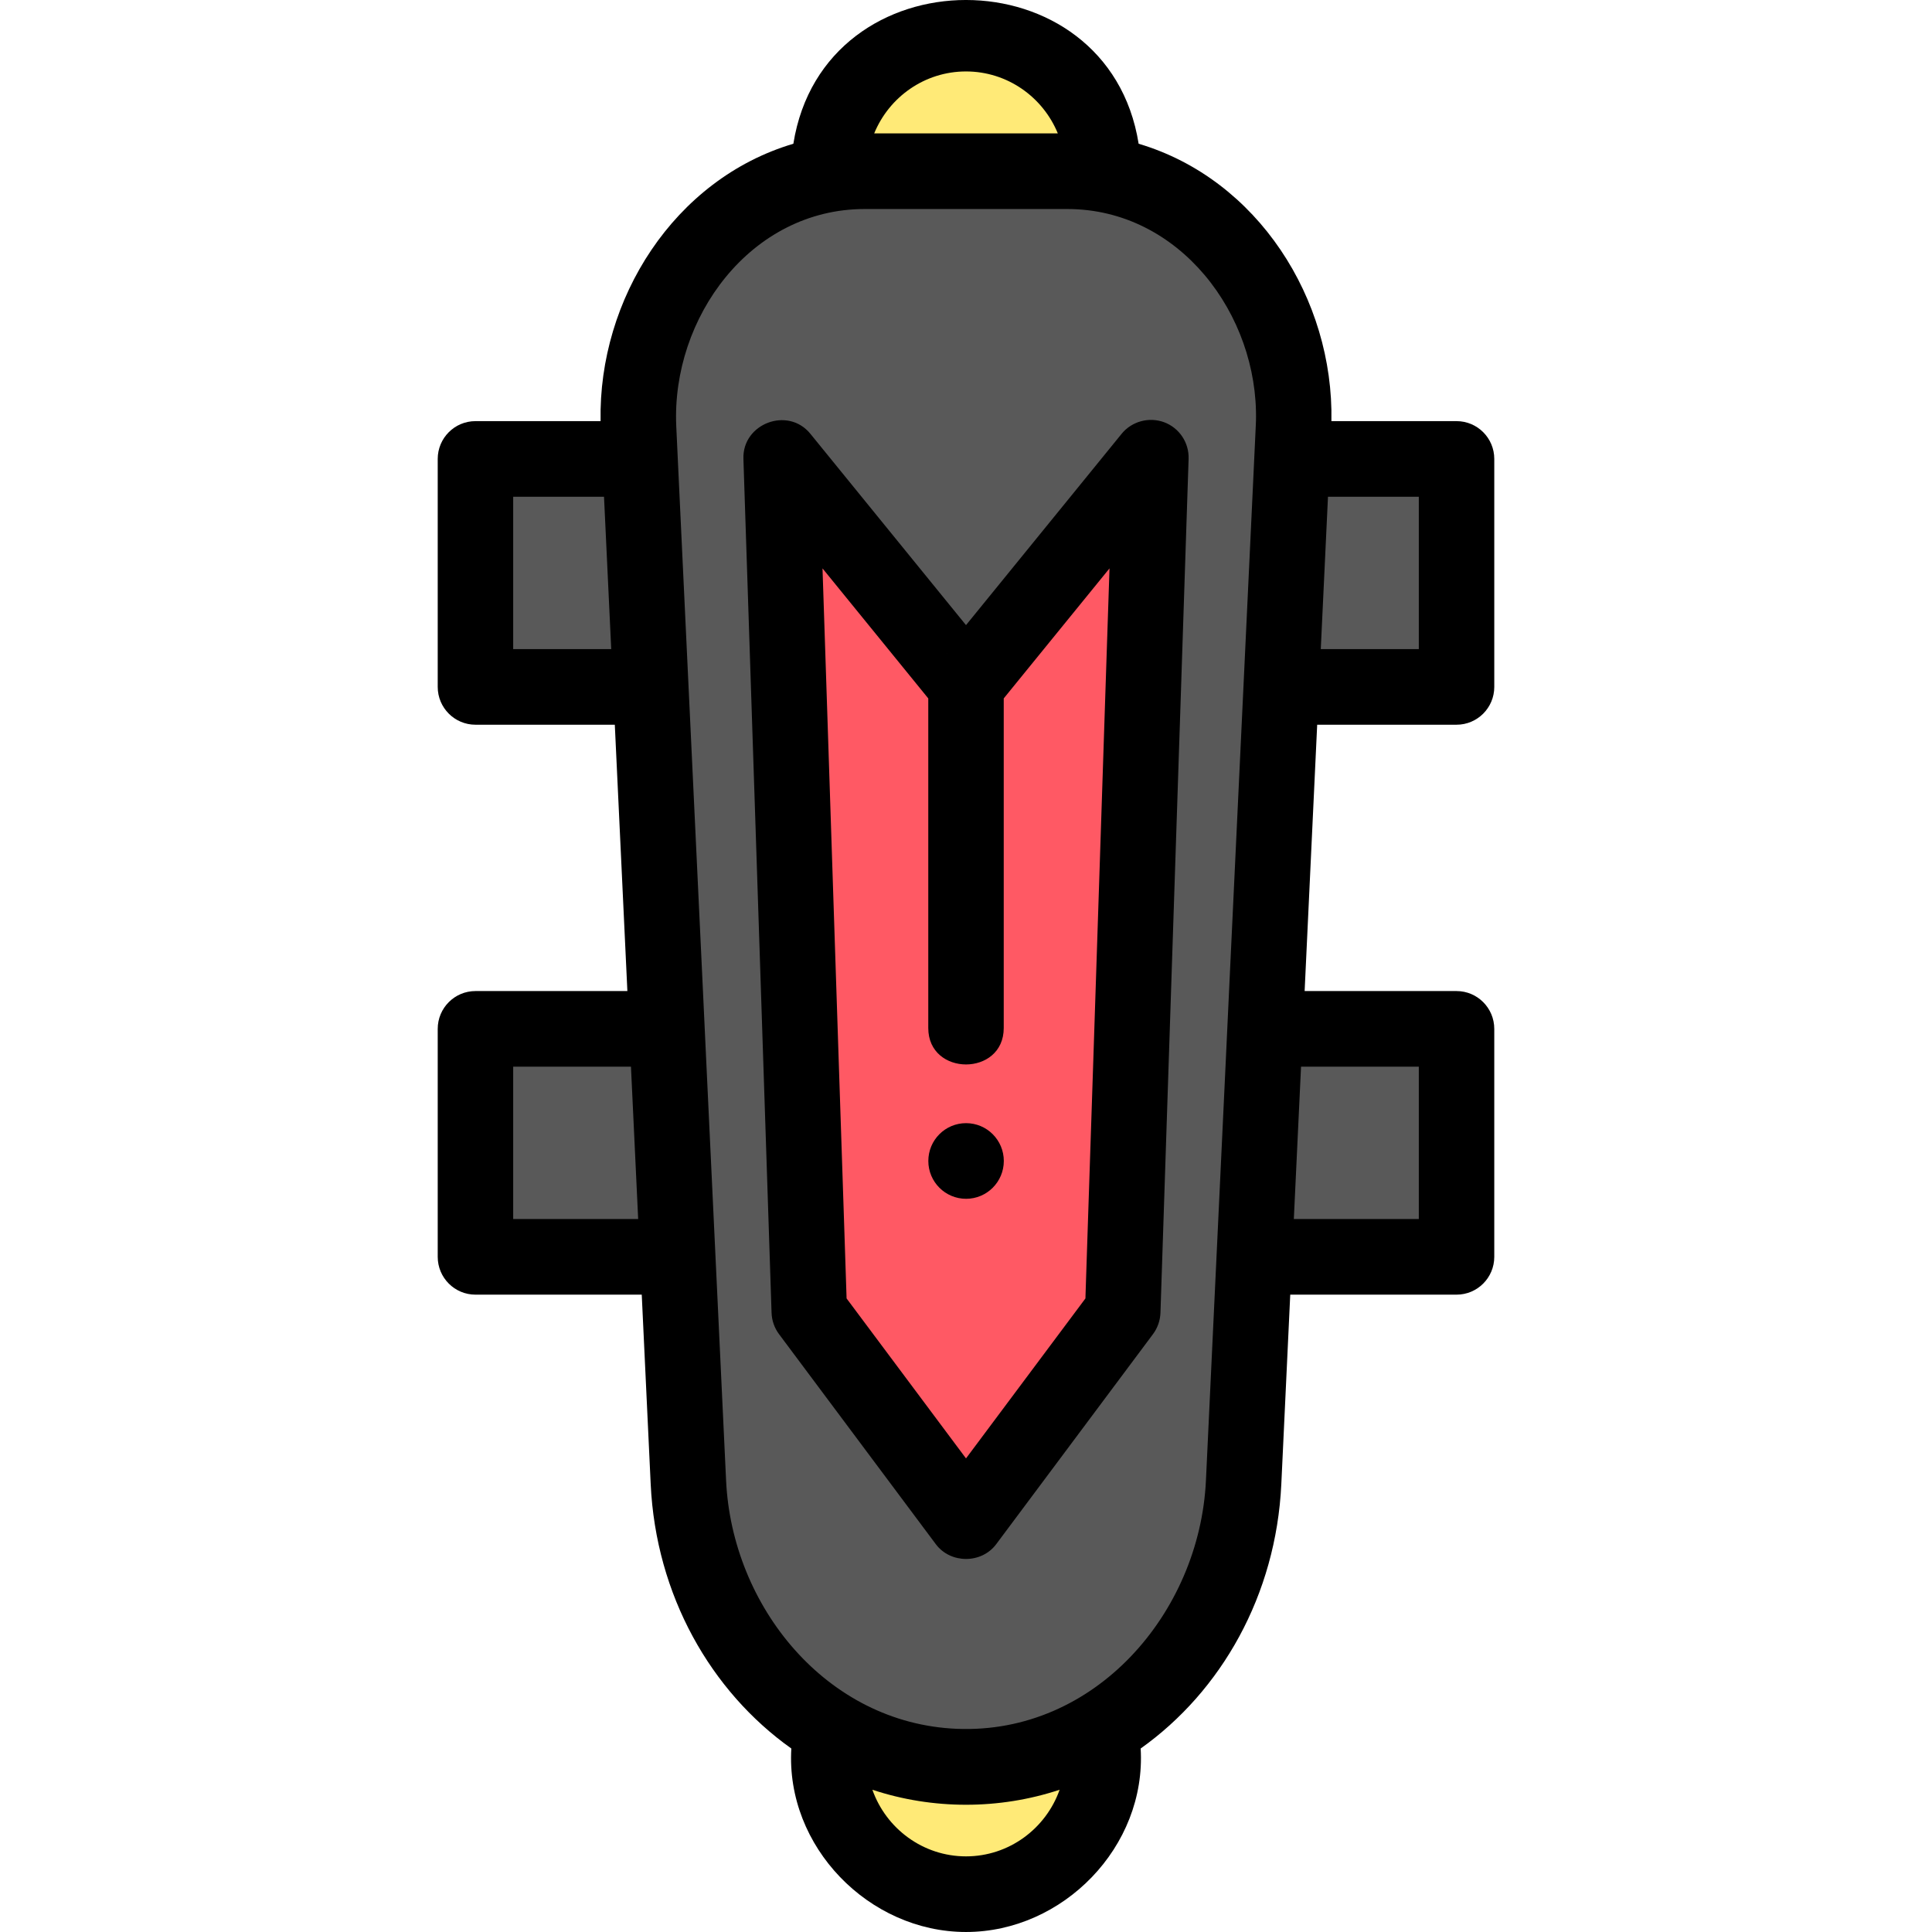 <svg height="512pt" viewBox="-116 0 512 512.001" width="512pt" xmlns="http://www.w3.org/2000/svg"><path d="m176.34 465.391c0-20.211-16.27-36.59-36.34-36.59s-36.34 16.379-36.34 36.59c0 20.207 16.27 36.59 36.34 36.59s36.34-16.383 36.34-36.59zm0 0" fill="#ffea77"/><path d="m176.34 45.504c0-20.207-16.27-36.59-36.34-36.59s-36.34 16.383-36.34 36.59c0 20.207 16.27 36.59 36.34 36.59s36.34-16.383 36.34-36.59zm0 0" fill="#ffea77"/><g fill="#595959"><path d="m10 272.664h260v60.414h-260zm0 0"/><path d="m10 121.625h260v60.414h-260zm0 0"/><path d="m140.004 468.277h-.008c-39.223 0-71.562-33.16-73.562-75.418l-13.215-279.461c-1.75-36.996 25.582-68.027 59.922-68.027h53.719c34.34 0 61.672 31.031 59.922 68.027l-13.215 279.461c-1.996 42.258-34.34 75.418-73.562 75.418zm0 0"/></g><path d="m181.539 347.578 7.461-226.297-49 60.242-49-60.242 7.461 226.297 41.539 55.641zm0 0" fill="#ff5964"/><path d="m270 192.059c5.52 0 10-4.488 10-10.02v-60.414c0-5.539-4.48-10.02-10-10.02h-33.16c.613-32.328-19.477-64.129-51.09-73.512-8.078-50.785-83.418-50.801-91.5 0-31.609 9.383-51.703 41.184-51.09 73.512h-33.16c-5.52 0-10 4.48-10 10.02v60.414c0 5.531 4.48 10.02 10 10.02h36.93l3.332 70.582h-40.262c-5.52 0-10 4.492-10 10.023v60.41c0 5.543 4.48 10.023 10 10.023h44.07l2.371 50.238c1.391 29.395 15.891 54.848 37.27 70.043-1.551 26.004 20.566 48.621 46.289 48.621s47.84-22.617 46.289-48.625c21.383-15.191 35.883-40.648 37.273-70.039l2.367-50.238h44.07c5.52 0 10-4.48 10-10.023v-60.41c0-5.531-4.48-10.023-10-10.023h-40.258l3.328-70.582zm-34.07-60.41h24.07v40.367h-25.98zm-215.93 40.367v-40.367h24.07l1.91 40.367zm0 151.035v-40.367h31.211l1.91 40.367zm120-304.117c10.961 0 20.379 6.785 24.332 16.418h-48.66c3.949-9.633 13.367-16.418 24.328-16.418zm0 473.023c-11.418 0-21.18-7.375-24.809-17.656 15.98 5.305 33.641 5.305 49.621 0-3.633 10.281-13.391 17.656-24.812 17.656zm76.84-380.352c-.008.441-.027.883-.051 1.324l-.879 18.719-1.91 40.367-.949 20.043-3.34 70.582-.941 20.043-1.91 40.367-.949 20.043-2.328 49.289c-1.672 35.059-29.406 67.297-66.043 65.77-34.574-1.441-59.543-32.492-61.117-65.77l-2.332-49.289-.949-20.043-1.91-40.367-.941-20.043-3.34-70.582-.949-20.043-1.91-40.367-.879-18.719c-1.301-28.688 19.688-57.535 49.93-57.535h53.719c29.676 0 50.68 27.949 49.98 56.211-.008.441.383-15.402 0 0zm43.16 171.078v40.367h-33.121l1.91-40.367zm0 0"/><path d="m192.512 111.898c-4.023-1.48-8.59-.234-11.262 3.055l-13.578 16.695-27.672 34.016-27.668-34.016-13.582-16.695c-5.941-7.312-18.066-2.699-17.738 6.652l.328 10.043 1.332 40.367.66 20.043 2.328 70.582.66 20.043 1.332 40.367.66 20.043.16 4.812c.066 2.051.758 4.027 1.988 5.672l41.531 55.637c3.891 5.223 12.109 5.246 16.02 0l41.527-55.637c1.23-1.645 1.922-3.621 1.992-5.672l.16-4.812.66-20.043 1.328-40.367.66-20.043 2.332-70.582.66-20.043 1.328-40.367.332-10.043c.148-4.285-2.461-8.207-6.48-9.707-.301-.113 4.02 1.5 0 0zm-57.43 61.191c-.176.094-.176.09 0-.012m42.238-1.062-.66 20.043-2.32 70.582-.66 20.043-1.34 40.367-.66 20.043-.027 1.004-31.652 42.395-31.648-42.395-.031-1-.66-20.043-1.34-40.367-.66-20.043-2.32-70.586-.66-20.043-.707-21.383 17.398 21.383 10.629 13.07v87.348c0 12.867 20 12.887 20 0v-87.348l10.629-13.07 17.402-21.387zm0 0"/><path d="m140.02 317.695c-5.523 0-10.004-4.488-10.004-10.023s4.473-10.023 9.996-10.023h.008c5.523 0 10 4.488 10 10.023s-4.477 10.023-10 10.023zm0 0"/></svg>